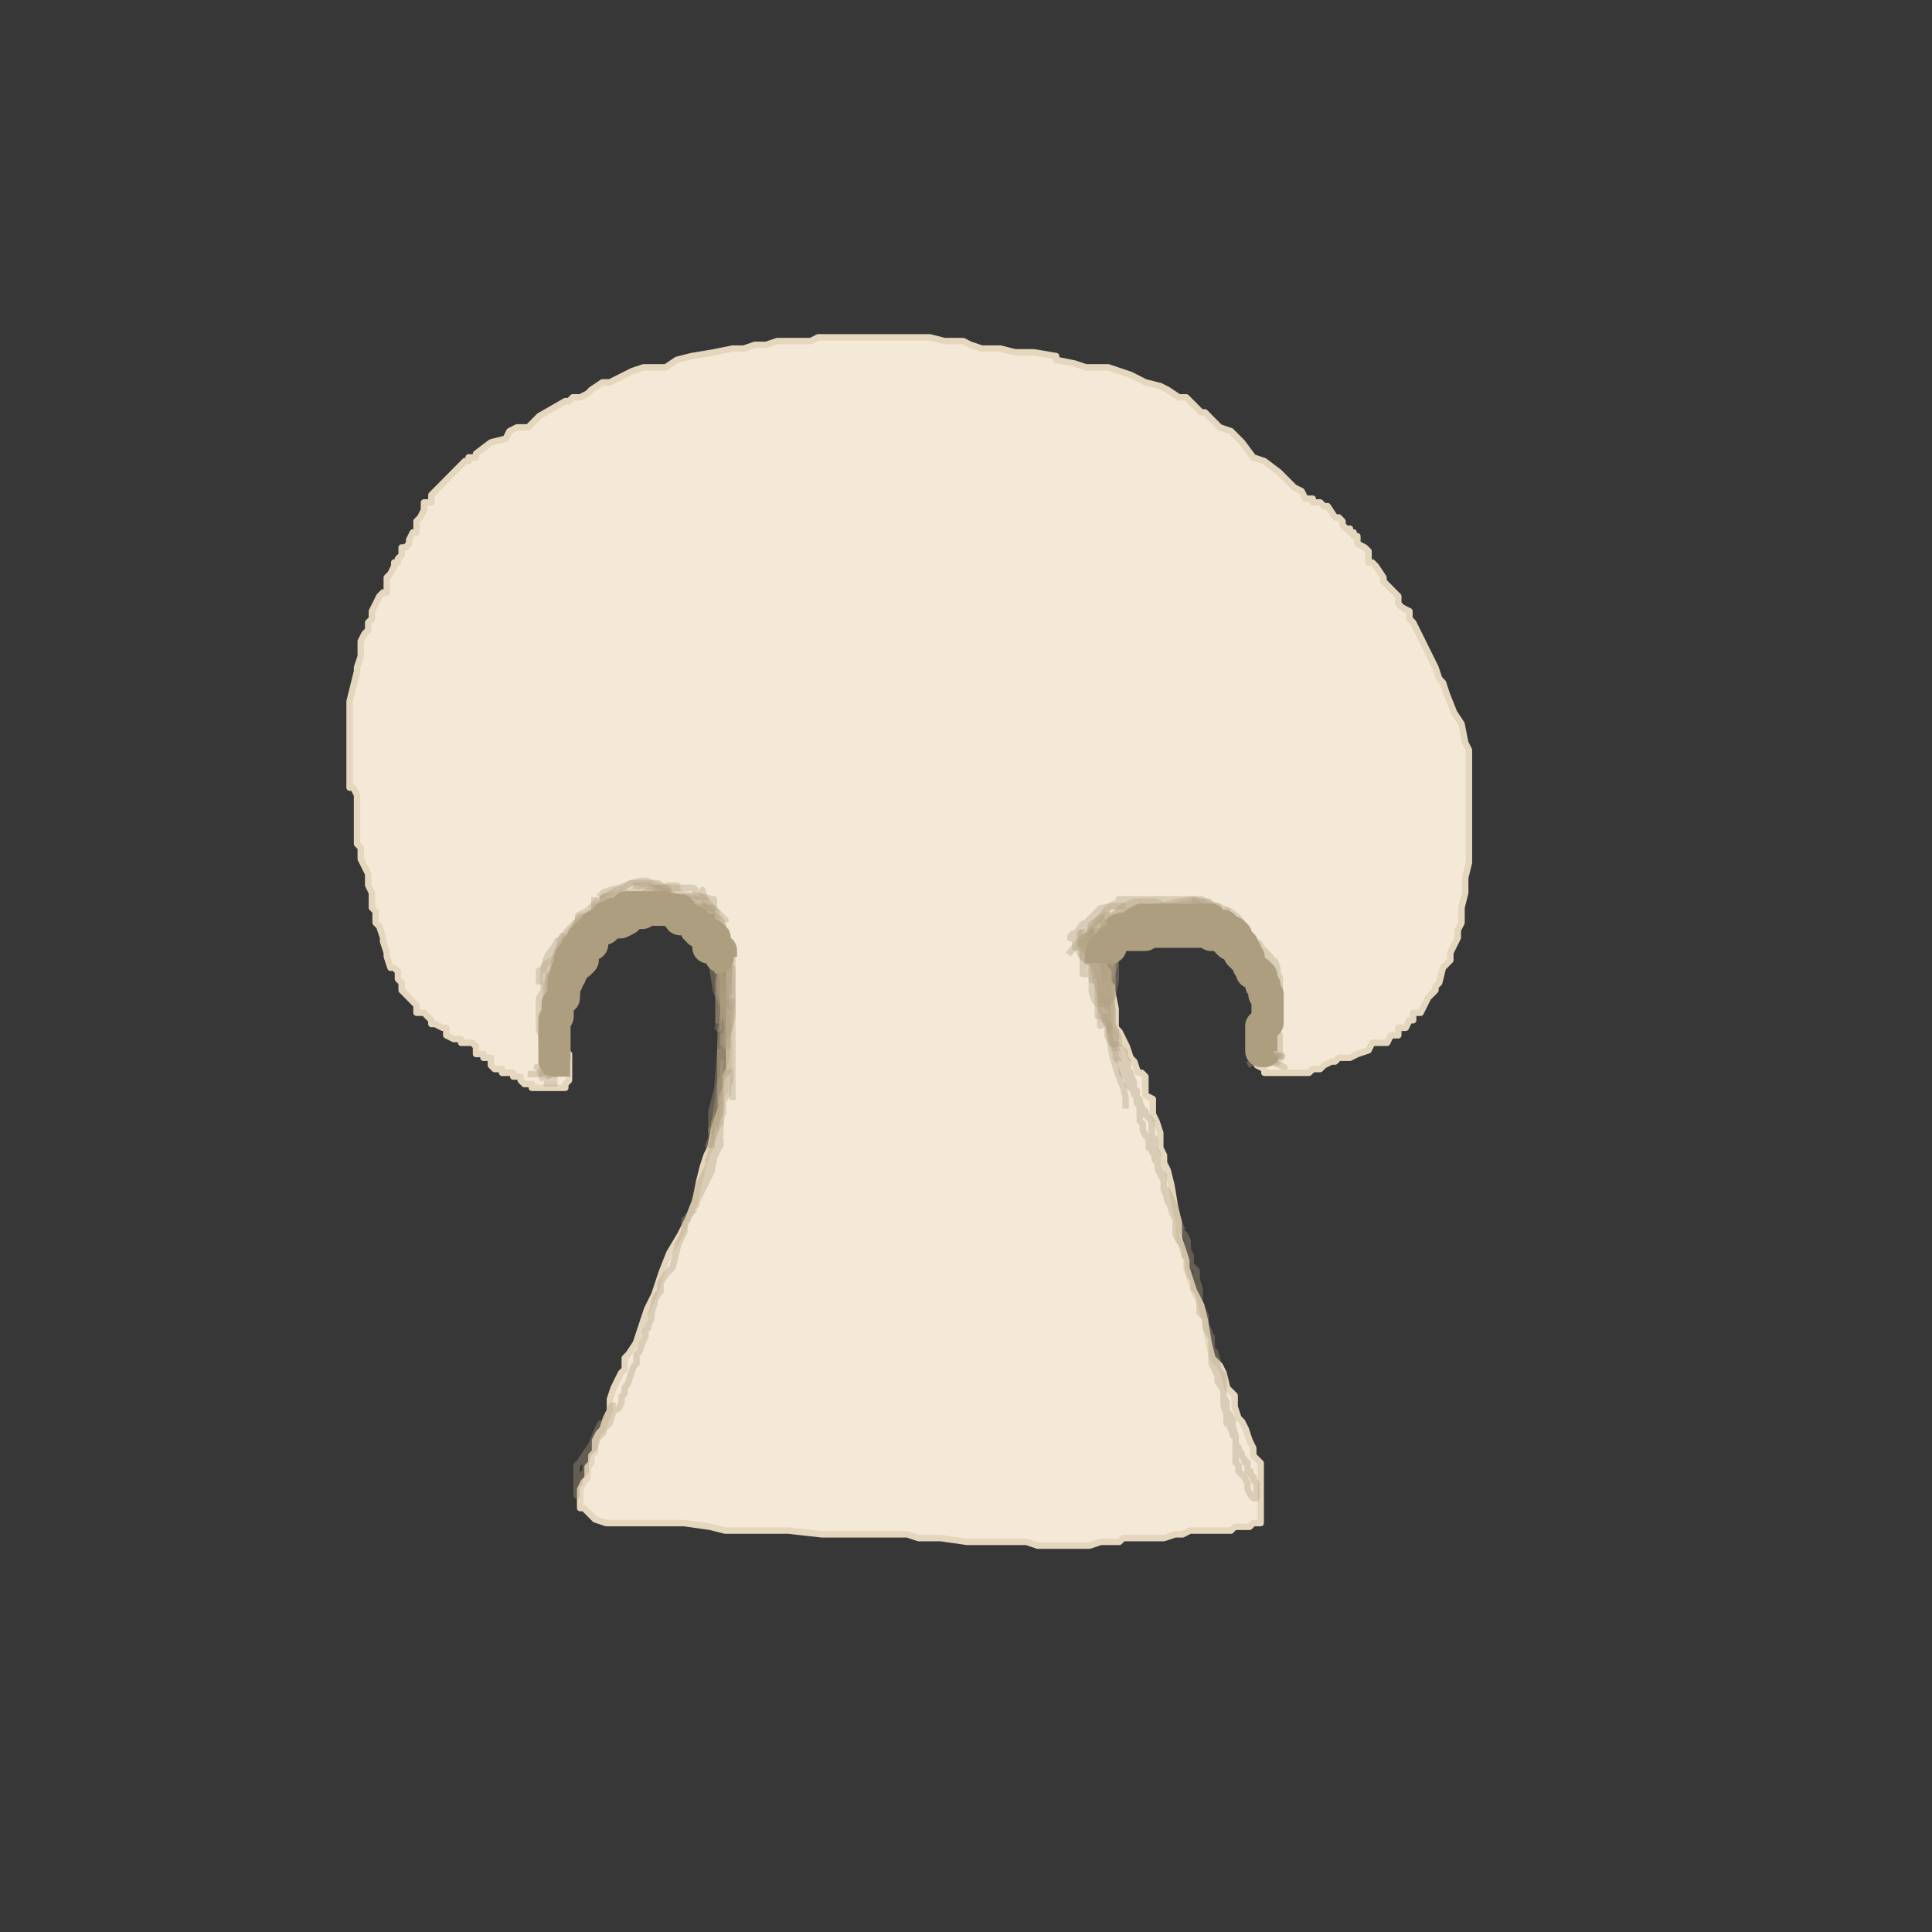 <svg xmlns="http://www.w3.org/2000/svg" xmlns:se="http://svg-edit.googlecode.com" xmlns:xlink="http://www.w3.org/1999/xlink" xmlns:dc="http://purl.org/dc/elements/1.1/" xmlns:cc="http://creativecommons.org/ns#" xmlns:rdf="http://www.w3.org/1999/02/22-rdf-syntax-ns#" xmlns:inkscape="http://www.inkscape.org/namespaces/inkscape" width="300" height="300" style=""><rect width="100%" height="100%" fill="#333333" stroke="none"/>                                    <title>my vector image</title>                                    <!-- Created with Vector Paint - http://www.vectorpaint.yaks.com/ https://chrome.google.com/webstore/detail/hnbpdiengicdefcjecjbnjnoifekhgdo -->                                    <rect id="backgroundrect" width="100%" height="100%" x="0" y="0" fill="#FFFFFF" stroke="none" class="" style="" opacity="0.02"/>                                <g class="currentLayer" style=""><title>Layer 1</title><polyline fill="none" stroke="#026d53" stroke-width="7" stroke-linejoin="round" stroke-dashoffset="" fill-rule="nonzero" marker-start="" marker-mid="" marker-end="" id="svg_36" points="1060,200 1053.333,206.667 " style="color: rgb(2, 109, 83);"/><path fill="#f4edd7" fill-opacity="1" stroke="#b5a075" stroke-opacity="1" stroke-width="3" stroke-dasharray="none" stroke-linejoin="round" stroke-linecap="butt" stroke-dashoffset="" fill-rule="nonzero" opacity="1" marker-start="" marker-mid="" marker-end="" id="svg_53" d="M80.909,131.03 " style="color: rgb(167, 209, 104);" class=""/><path fill="#f4edd7" fill-opacity="1" stroke="#b5a075" stroke-opacity="1" stroke-width="3" stroke-dasharray="none" stroke-linejoin="round" stroke-linecap="butt" stroke-dashoffset="" fill-rule="nonzero" opacity="1" marker-start="" marker-mid="" marker-end="" id="svg_1" d="M89.394,152.242 " style="color: rgb(167, 209, 104);" class=""/><path fill="#f4edd7" fill-opacity="1" stroke="#b5a075" stroke-opacity="1" stroke-width="3" stroke-dasharray="none" stroke-linejoin="round" stroke-linecap="butt" stroke-dashoffset="" fill-rule="nonzero" opacity="1" marker-start="" marker-mid="" marker-end="" id="svg_2" d="M100.833,113.167 " style="color: rgb(244, 237, 215);"/><polyline fill="#f4e9d7" stroke="#e5d7be" stroke-width="1" stroke-linejoin="round" stroke-dashoffset="" fill-rule="nonzero" marker-start="" marker-mid="" marker-end="" id="svg_3" points="113.185,147.938 113.185,147.938 113.185,149.686 113.185,150.852 113.185,152.6 113.185,156.096 113.185,157.844 113.185,159.592 113.185,161.923 113.185,164.253 113.185,166.001 112.607,167.167 112.607,168.915 112.03,170.663 112.03,171.828 111.452,173.576 110.875,175.324 110.297,178.237 109.72,179.403 109.143,181.151 108.565,183.481 107.988,186.395 106.833,189.308 105.678,191.639 103.946,194.552 102.791,197.465 101.636,200.961 100.481,203.292 99.903,205.04 98.749,208.536 97.594,210.284 97.016,210.867 97.016,212.615 96.439,213.197 95.861,214.363 95.284,215.528 94.707,217.276 94.707,217.859 94.707,219.024 94.129,220.189 93.552,221.937 92.974,222.52 92.397,223.685 92.397,224.851 92.397,225.433 91.819,226.016 91.819,226.599 91.819,227.181 91.242,227.764 91.242,228.929 91.242,229.512 90.664,230.095 90.087,231.26 90.087,231.843 90.087,232.425 90.087,233.008 90.087,233.591 90.087,234.173 90.664,234.173 91.242,234.756 91.819,235.339 92.397,235.921 94.129,236.504 94.707,236.504 96.439,236.504 97.016,236.504 98.749,236.504 101.636,236.504 103.946,236.504 106.255,236.504 110.297,237.087 112.607,237.669 115.494,237.669 118.382,237.669 122.424,237.669 127.621,238.252 132.24,238.252 135.127,238.252 137.437,238.252 140.902,238.252 142.634,238.835 146.099,238.835 150.141,239.417 153.028,239.417 157.07,239.417 159.38,239.417 161.112,240 162.267,240 163.999,240 165.154,240 166.309,240 166.887,240 168.041,240 168.619,240 169.196,240 170.929,239.417 172.661,239.417 173.816,239.417 174.393,238.835 176.126,238.835 177.28,238.835 177.858,238.835 179.59,238.835 180.745,238.835 182.477,238.252 183.632,238.252 184.787,237.669 184.787,237.669 185.365,237.669 185.942,237.669 186.52,237.669 187.097,237.669 187.674,237.669 188.829,237.669 189.407,237.669 191.139,237.669 191.717,237.087 191.717,237.087 192.294,237.087 192.871,237.087 193.449,237.087 194.026,237.087 194.026,237.087 194.604,236.504 195.181,236.504 195.181,236.504 195.759,236.504 195.759,235.339 195.759,234.173 195.759,233.591 195.759,232.425 195.759,231.843 195.759,231.26 195.759,230.677 195.759,230.095 195.759,229.512 195.759,228.929 195.759,228.347 195.759,227.181 195.181,226.599 194.604,226.016 194.604,224.851 194.026,223.685 193.449,221.937 192.871,220.772 192.294,220.189 191.717,218.441 191.717,217.859 191.717,216.693 190.562,215.528 189.984,213.197 189.407,212.032 188.252,210.867 187.674,208.536 187.097,205.04 186.52,202.709 185.365,200.379 184.787,198.631 184.21,196.883 184.21,195.717 183.632,193.969 183.055,192.221 183.055,189.891 182.477,187.56 181.9,184.064 181.323,181.733 180.745,180.568 180.745,179.403 180.168,178.237 180.168,177.072 180.168,175.907 179.59,174.159 179.013,172.993 179.013,171.828 179.013,170.663 177.858,170.08 177.858,168.915 177.858,167.167 177.28,166.584 176.703,166.584 176.126,164.836 175.548,164.253 174.971,162.505 174.393,161.34 173.816,160.175 173.238,159.592 173.238,159.592 173.238,159.009 173.238,157.844 173.238,156.679 172.661,153.765 172.661,153.183 172.084,152.6 172.084,152.017 172.084,151.435 172.084,150.852 171.506,150.269 171.506,149.686 172.084,148.521 172.661,147.938 173.238,147.938 173.238,147.356 173.238,146.773 173.816,146.19 174.393,145.608 174.971,145.608 175.548,145.608 175.548,145.608 175.548,145.025 176.126,145.025 176.703,145.025 177.28,145.025 177.858,144.442 177.858,144.442 178.435,144.442 179.013,144.442 179.59,144.442 180.168,144.442 180.168,144.442 180.745,144.442 181.9,144.442 182.477,144.442 183.632,144.442 184.787,144.442 185.365,144.442 185.365,145.025 186.52,145.025 187.097,145.025 187.674,145.025 188.252,145.608 188.829,145.608 189.407,145.608 189.984,145.608 191.139,146.19 191.717,146.19 191.717,146.773 192.294,146.773 192.294,147.356 192.871,147.356 193.449,147.356 194.026,147.938 194.026,147.938 194.026,148.521 194.604,148.521 195.181,149.104 195.759,149.686 196.336,149.686 196.336,150.269 196.336,150.852 196.913,150.852 196.913,151.435 196.913,152.017 197.491,152.017 197.491,152.6 197.491,152.6 198.068,153.183 198.068,154.348 198.068,154.931 198.068,155.513 198.068,156.096 198.068,156.679 198.068,157.261 198.068,157.261 198.068,157.844 198.068,158.427 198.068,159.009 198.068,159.592 197.491,159.592 197.491,160.175 197.491,160.757 197.491,161.34 196.913,161.34 196.336,161.923 196.336,162.505 196.336,163.088 196.336,163.671 195.759,163.671 195.759,164.253 195.181,164.253 195.181,164.836 195.181,165.419 196.336,166.001 196.336,166.584 196.336,166.584 196.913,166.584 198.068,166.584 198.646,166.584 198.646,166.584 199.223,166.584 199.801,166.584 200.378,166.584 200.956,166.584 200.956,166.584 201.533,166.584 202.11,166.584 203.265,166.584 203.843,166.001 204.998,166.001 205.575,165.419 206.73,164.836 207.307,164.836 207.885,164.253 209.617,164.253 210.772,163.671 212.504,163.088 213.082,161.923 214.814,161.923 214.814,161.923 215.392,161.923 215.969,160.757 217.124,160.757 217.124,159.592 218.279,159.592 218.856,158.427 219.434,158.427 219.434,157.261 220.589,157.261 221.166,156.096 221.743,154.931 222.898,153.765 222.898,153.183 223.476,152.6 224.053,150.269 225.208,149.104 225.208,147.938 226.363,145.608 226.363,144.442 226.94,143.277 226.94,140.946 227.518,138.616 227.518,136.285 228.095,133.954 228.095,129.876 228.095,128.128 228.095,124.632 228.095,122.884 228.095,121.136 228.095,119.388 228.095,116.474 227.518,115.309 226.94,112.396 225.785,110.648 224.631,107.734 224.053,105.986 223.476,105.404 222.898,103.656 221.743,101.325 221.166,100.16 220.589,98.994 219.434,96.664 218.856,96.081 218.856,94.916 217.701,94.333 217.124,93.75 217.124,92.585 215.969,91.42 214.814,90.254 214.814,89.672 213.659,87.924 213.082,87.341 212.504,87.341 212.504,86.176 212.504,85.593 211.927,85.01 210.772,84.428 210.772,83.262 210.195,83.262 210.195,82.68 210.195,82.68 209.617,82.68 209.617,82.097 209.04,82.097 208.462,81.514 208.462,80.932 207.885,80.349 207.885,80.349 207.307,80.349 206.153,78.601 205.575,78.601 204.998,78.018 203.843,78.018 203.843,77.436 202.688,77.436 202.11,76.27 200.956,75.688 199.801,74.522 198.646,73.357 196.336,71.609 194.604,71.026 192.871,68.696 191.139,66.948 189.407,66.365 187.097,64.034 186.52,64.034 184.787,62.286 184.21,61.704 183.055,61.704 181.323,60.538 180.168,59.956 177.858,59.373 175.548,58.208 173.816,57.625 172.084,57.042 170.351,57.042 168.619,57.042 166.887,56.46 163.999,55.877 163.999,55.294 160.535,54.712 157.648,54.712 155.338,54.129 152.451,54.129 150.718,53.546 149.563,52.964 146.676,52.964 144.366,52.381 143.212,52.381 142.057,52.381 140.902,52.381 138.592,52.381 136.282,52.381 132.24,52.381 129.93,52.381 127.043,52.381 125.888,52.964 123.579,52.964 120.691,52.964 118.959,53.546 117.227,53.546 115.494,54.129 113.762,54.129 110.875,54.712 107.41,55.294 105.1,55.877 103.368,57.042 101.636,57.042 99.903,57.042 98.171,57.625 95.861,58.79 94.707,59.373 93.552,59.373 91.819,60.538 91.242,61.121 90.087,61.704 88.932,61.704 88.355,62.286 87.777,62.286 83.735,64.617 82.003,66.365 80.271,66.365 79.116,66.948 78.538,68.113 76.228,68.696 73.919,70.444 73.919,71.026 72.764,71.026 72.764,71.609 72.186,71.609 71.609,72.192 71.031,72.774 70.454,73.357 69.299,74.522 68.144,75.688 66.989,76.853 66.989,77.436 66.989,78.018 66.412,78.018 65.835,78.018 65.835,79.184 65.257,80.349 64.68,80.932 64.68,82.68 64.102,82.68 63.525,83.845 63.525,84.428 62.947,85.01 62.37,85.01 62.37,86.176 61.792,86.758 61.792,87.341 61.215,87.341 61.215,87.924 60.638,89.089 60.06,89.672 60.06,90.254 60.06,90.837 60.06,92.002 59.483,92.002 58.905,92.585 58.328,93.75 57.75,94.916 57.75,96.081 57.173,96.664 57.173,97.829 56.595,98.412 56.018,99.577 56.018,100.742 56.018,101.908 55.441,103.656 55.441,104.238 54.863,106.569 54.286,108.9 54.286,110.065 54.286,111.23 54.286,112.396 54.286,113.561 54.286,115.309 54.286,115.892 54.286,116.474 54.286,117.64 54.286,117.64 54.286,119.97 54.286,122.301 54.863,122.301 55.441,123.466 55.441,124.632 55.441,124.632 55.441,125.797 55.441,126.962 55.441,129.293 55.441,131.041 56.018,131.624 56.018,133.372 56.595,134.537 57.173,135.702 57.173,136.285 57.173,136.285 57.173,137.45 57.75,138.616 57.75,138.616 57.75,139.781 57.75,140.946 58.328,141.529 58.328,143.277 58.905,143.86 59.483,145.608 59.483,145.608 59.483,146.19 60.06,147.938 60.06,148.521 60.638,150.269 61.215,150.269 61.792,150.852 61.792,152.017 62.37,152.6 62.37,153.183 62.37,153.765 62.947,154.348 64.102,155.513 64.68,156.096 64.68,156.679 64.68,157.261 65.257,157.261 65.835,157.261 66.412,157.844 66.989,158.427 66.989,159.009 67.567,159.009 68.722,159.592 69.299,159.592 69.299,160.175 69.299,160.175 69.299,160.757 70.454,161.34 71.031,161.34 71.609,161.34 71.609,161.923 71.609,161.923 71.609,161.923 72.186,161.923 72.764,161.923 73.341,161.923 73.919,162.505 73.919,163.088 73.919,163.671 74.496,163.671 75.074,163.671 75.074,164.253 75.651,164.253 75.651,164.253 76.228,164.253 76.228,164.836 76.228,164.836 76.228,165.419 76.806,166.001 77.383,166.001 77.961,166.001 77.961,166.584 78.538,166.584 78.538,166.584 79.116,166.584 79.693,166.584 79.693,167.167 80.271,167.167 80.848,167.167 80.848,167.749 81.425,168.332 82.003,168.332 82.58,168.332 82.58,168.915 83.158,168.915 83.158,168.915 83.158,168.915 83.735,168.915 84.313,168.915 84.89,168.915 85.467,168.915 85.467,168.915 86.045,168.915 86.622,168.915 87.2,168.915 87.777,168.915 87.777,168.915 87.777,168.915 87.777,168.332 88.355,167.749 88.355,167.167 88.355,166.584 88.355,166.584 88.355,166.001 88.355,165.419 88.355,164.836 88.355,164.253 88.355,164.253 88.355,163.671 87.777,163.088 87.777,162.505 87.777,161.923 87.2,161.923 87.2,161.34 86.622,160.757 86.045,160.175 86.045,159.592 86.045,159.592 85.467,159.009 85.467,158.427 85.467,157.844 85.467,157.261 85.467,157.261 85.467,156.679 85.467,156.096 85.467,155.513 85.467,154.931 85.467,154.931 85.467,154.348 85.467,153.765 85.467,153.765 85.467,153.183 85.467,152.6 86.045,152.017 86.622,151.435 86.622,150.269 86.622,150.269 87.2,150.269 87.777,149.104 88.355,148.521 88.932,147.938 89.51,147.938 90.087,146.773 90.664,146.773 91.242,146.773 91.242,146.19 91.819,146.19 92.397,145.608 92.397,145.608 92.974,145.608 93.552,145.025 94.707,144.442 94.707,144.442 95.284,143.86 95.861,143.86 96.439,143.277 97.016,143.277 97.016,143.277 97.594,143.277 98.171,143.277 98.171,142.694 98.749,142.694 99.326,142.694 99.903,142.694 101.058,142.112 101.636,142.112 101.636,142.112 102.213,142.112 102.791,142.112 103.368,142.112 103.946,142.112 103.946,142.112 104.523,142.112 105.1,142.112 106.255,142.694 106.255,142.694 106.833,143.277 107.41,143.277 107.41,143.277 107.988,143.277 108.565,143.86 108.565,143.86 109.143,143.86 109.143,144.442 109.72,145.025 110.297,145.025 110.875,145.608 110.875,145.608 110.875,146.19 111.452,146.19 112.03,146.773 112.03,147.356 112.607,147.356 112.607,147.938 113.185,147.938 113.185,148.521 113.185,148.521 113.185,149.104 113.185,149.686 113.185,150.269 " style="color: rgb(244, 237, 215);" class="selected" fill-opacity="1" opacity="1" stroke-opacity="1"/><polyline fill="none" stroke="#ad9e80" stroke-width="5" stroke-linejoin="round" stroke-dashoffset="" fill-rule="nonzero" marker-start="" marker-mid="" marker-end="" id="svg_4" points="88.537,164.683 87.073,164.683 86.585,164.683 86.585,164.683 86.098,164.683 86.098,164.195 86.098,163.22 86.098,162.732 86.098,162.732 86.098,162.244 86.098,161.756 86.098,161.268 86.098,160.78 86.098,159.805 86.098,159.317 86.098,158.829 86.098,158.829 86.098,158.341 86.585,157.854 86.585,156.878 86.585,156.878 86.585,156.39 86.585,155.902 87.073,155.415 87.561,154.927 87.561,154.439 87.561,153.951 87.561,153.463 87.561,152.976 87.561,152.976 87.561,152.488 88.049,152.488 88.049,152 88.537,151.512 88.537,151.024 89.024,150.537 89.512,149.561 90,149.561 90.488,149.073 90.488,149.073 90.488,148.585 90.976,147.122 91.951,146.634 91.951,145.659 92.439,145.171 92.439,145.171 92.927,144.683 93.415,144.195 93.902,144.195 94.39,143.707 94.39,143.707 95.366,143.22 95.854,143.22 96.341,143.22 97.317,142.732 98.293,141.756 98.293,141.756 98.78,141.756 99.268,141.756 99.756,141.756 99.756,141.268 100.244,141.268 100.244,141.268 100.732,141.268 101.22,141.268 101.707,141.268 102.195,141.268 102.683,141.268 103.659,141.268 104.146,141.268 104.146,141.268 104.634,141.268 104.634,141.756 105.122,141.756 105.61,142.244 105.61,142.732 106.098,142.732 106.098,142.732 106.585,142.732 107.073,142.732 107.561,143.22 108.049,143.22 108.049,143.22 108.049,143.22 108.049,143.707 108.049,144.195 108.537,144.195 108.537,144.683 109.024,144.683 109.512,145.171 110,145.171 110,145.171 110.488,145.171 110.488,145.659 110.976,145.659 110.488,145.659 110,145.659 109.024,145.659 " style="color: rgb(173, 158, 128);"/><polyline fill="none" stroke="#ad9e80" stroke-width="5" stroke-linejoin="round" stroke-dashoffset="" fill-rule="nonzero" marker-start="" marker-mid="" marker-end="" id="svg_5" points="170.976,149.561 170.976,149.073 170.976,149.073 170.976,148.585 170.976,148.098 171.463,147.61 171.463,147.122 172.439,147.122 172.439,146.634 172.439,146.146 172.927,146.146 173.415,145.659 173.902,145.171 174.39,145.171 174.39,145.171 174.878,145.171 175.366,145.171 175.854,145.171 176.341,145.171 176.341,145.171 176.829,145.171 177.805,145.171 178.293,144.683 179.756,144.683 180.244,144.683 180.732,144.683 181.707,144.683 182.195,144.683 182.683,144.683 183.171,144.683 183.659,144.683 184.146,144.683 184.146,144.683 184.634,144.683 185.122,144.683 185.61,144.683 186.098,144.683 186.585,144.683 187.073,144.683 187.561,144.683 188.049,145.171 188.537,145.171 189.024,145.171 189.512,145.171 190,145.171 190,145.171 190,145.171 190,145.659 190.488,145.659 190.488,146.146 190.976,146.634 191.463,146.634 191.951,146.634 191.951,147.122 191.951,147.122 191.951,147.122 192.439,147.61 192.439,148.098 193.415,149.073 193.902,149.073 193.902,149.561 193.902,149.561 193.902,150.049 194.39,150.537 194.39,151.024 194.878,151.024 195.366,151.024 195.366,151.512 195.854,151.512 195.854,152 195.854,152.488 195.854,152.976 196.341,152.976 196.341,153.463 196.341,153.951 196.341,154.439 196.829,154.439 196.829,154.927 196.829,154.927 196.829,155.415 196.829,155.902 196.829,156.39 196.829,156.878 196.829,156.878 196.829,157.366 196.829,157.854 196.829,158.341 196.829,158.829 196.341,158.829 196.341,158.829 195.854,159.317 195.854,159.805 195.854,160.293 195.854,160.78 195.854,160.78 195.854,161.268 195.854,161.756 195.854,162.244 195.854,162.732 195.854,162.732 195.854,163.22 196.341,163.22 196.829,162.732 197.317,162.732 197.805,162.732 " style="color: rgb(173, 158, 128);" class=""/><polyline fill="none" stroke="#ad9e80" stroke-width="5" stroke-linejoin="round" stroke-dashoffset="" fill-rule="nonzero" marker-start="" marker-mid="" marker-end="" id="svg_6" points="110.488,147.122 110.488,147.122 110.488,147.122 110.488,147.122 110,147.122 110.488,147.122 110.976,147.122 110.976,147.122 111.463,147.122 111.463,147.61 111.951,147.61 111.951,148.098 111.951,148.585 112.439,148.585 " style="color: rgb(173, 158, 128);"/><polyline fill="none" stroke="#ad9e80" stroke-width="5" stroke-linejoin="round" stroke-dashoffset="" fill-rule="nonzero" marker-start="" marker-mid="" marker-end="" id="svg_7" points="106.098,141.854 105.61,141.366 105.122,141.366 104.634,141.366 104.146,141.366 103.171,140.878 102.683,140.878 102.195,140.878 102.195,140.878 101.707,140.878 101.22,140.878 100.732,140.878 100.244,140.878 100.244,140.878 99.756,140.878 99.268,140.878 98.78,140.878 98.293,140.878 98.293,140.878 97.805,140.878 97.317,140.878 97.317,141.366 96.829,141.366 96.341,141.854 95.854,141.854 95.366,141.854 95.366,142.341 94.878,142.341 94.39,142.341 94.39,142.829 94.39,142.829 93.902,142.829 93.415,143.317 93.415,143.805 92.927,143.805 92.439,143.805 92.439,144.293 92.439,144.293 92.439,144.78 91.951,144.78 91.463,144.78 91.463,145.268 90.976,145.268 90.976,145.756 90.488,145.756 90.488,146.244 90.488,146.732 90,146.732 89.512,147.22 89.512,147.707 89.024,148.195 89.024,148.683 89.024,148.683 88.537,148.683 88.537,149.171 88.537,149.659 88.537,150.146 88.537,150.634 88.049,150.634 88.049,151.122 88.049,151.61 87.561,152.098 87.561,152.585 87.561,152.585 87.561,153.073 87.561,153.561 87.561,154.049 87.561,154.537 " style="color: rgb(173, 158, 128);"/><polyline fill="none" stroke="#ad9e80" stroke-width="5" stroke-linejoin="round" stroke-dashoffset="" fill-rule="nonzero" marker-start="" marker-mid="" marker-end="" id="svg_8" points="172.927,144.78 172.927,144.78 173.415,144.78 173.902,144.293 174.39,144.293 175.854,144.293 175.854,143.805 176.341,143.317 176.829,143.317 177.317,143.317 177.317,142.829 177.805,142.829 178.293,142.829 178.293,142.829 178.78,142.829 179.268,142.829 179.268,142.829 179.756,142.829 180.244,142.829 180.244,142.829 180.732,142.829 181.22,142.829 181.707,142.829 182.195,142.829 182.195,142.829 183.171,142.829 183.659,142.829 184.146,142.829 184.146,142.829 184.634,142.829 185.122,142.829 185.61,142.829 186.098,142.829 186.585,142.829 187.073,142.829 187.561,142.829 187.561,142.829 188.049,142.829 188.049,143.317 188.537,143.317 189.024,143.805 189.512,143.805 190,143.805 190,144.293 190.488,144.78 190.976,144.78 190.976,144.78 191.463,144.78 191.951,145.268 191.951,145.756 192.439,146.244 192.927,146.732 192.927,146.732 192.927,147.22 192.927,147.707 193.415,147.707 193.415,148.195 193.902,148.683 193.902,148.683 193.902,149.171 193.902,149.659 193.902,149.659 193.902,150.146 193.902,150.634 193.902,150.634 " style="color: rgb(173, 158, 128);"/><polyline fill="none" stroke="#ad9e80" stroke-width="5" stroke-linejoin="round" stroke-dashoffset="" fill-rule="nonzero" marker-start="" marker-mid="" marker-end="" id="svg_9" points="110.976,148.683 111.463,148.683 111.463,148.195 " style="color: rgb(173, 158, 128);"/><polyline fill="none" stroke="#ad9e80" stroke-width="2" stroke-linejoin="round" stroke-dashoffset="" fill-rule="nonzero" marker-start="" marker-mid="" marker-end="" id="svg_10" points="105.122,142.341 105.122,142.341 105.61,142.341 106.098,141.854 106.098,141.366 106.098,141.366 106.098,140.878 " style="color: rgb(173, 158, 128);"/><polyline fill="none" stroke="#ad9e80" stroke-width="2" stroke-linejoin="round" stroke-dashoffset="" fill-rule="nonzero" marker-start="" marker-mid="" marker-end="" id="svg_11" points="110.976,145.268 110.976,144.78 110.488,144.78 110.488,144.293 110.488,143.805 110.488,142.829 110.976,142.829 110.976,142.829 " style="color: rgb(173, 158, 128);"/><polyline fill="none" stroke="#ad9e80" stroke-linejoin="round" stroke-dashoffset="" fill-rule="nonzero" opacity="0.37" marker-start="" marker-mid="" marker-end="" id="svg_12" points="111.395,149.395 111.395,149.395 111.395,149.86 111.86,150.791 111.86,152.651 111.86,154.047 112.326,155.442 112.791,155.907 112.791,156.372 113.256,156.372 113.256,156.837 " style="color: rgb(173, 158, 128);"/><polyline fill="none" stroke="#ad9e80" stroke-linejoin="round" stroke-dashoffset="" fill-rule="nonzero" opacity="0.37" marker-start="" marker-mid="" marker-end="" id="svg_13" points="113.256,146.605 113.256,147.535 113.256,148.465 113.256,150.326 113.256,151.721 113.256,152.651 113.256,153.581 113.256,154.047 113.256,153.581 113.256,153.116 112.791,151.256 112.326,149.395 112.326,148.465 112.326,148.465 112.326,148.465 112.326,148.93 112.326,151.256 112.326,153.581 112.791,155.907 112.791,158.233 112.791,157.767 112.791,156.837 112.791,155.442 112.791,153.581 112.791,151.256 112.791,150.326 112.791,148.93 112.791,150.326 112.791,152.186 112.791,155.442 112.791,156.837 112.791,157.767 112.791,156.837 112.326,154.977 111.86,153.116 111.86,152.186 111.86,150.326 111.86,149.86 111.86,150.326 111.86,151.721 111.86,153.116 112.326,155.907 112.326,157.302 112.326,157.767 112.326,157.302 112.326,155.907 112.326,154.512 112.326,152.651 112.326,151.721 112.326,150.326 112.326,150.791 112.326,154.047 112.326,155.907 112.326,157.767 112.326,157.767 112.326,157.767 112.326,157.302 112.326,156.837 112.326,157.302 112.326,158.698 111.86,161.023 111.86,163.349 111.86,164.279 111.86,165.209 111.86,164.744 111.86,163.349 111.86,161.488 111.86,160.093 112.326,157.767 112.326,156.837 112.326,156.372 112.326,155.907 112.326,156.837 112.326,157.767 112.326,159.628 112.326,161.953 111.86,165.209 111.86,167.07 111.86,168.93 111.86,169.86 111.86,170.791 111.86,171.721 111.86,172.651 111.395,173.581 110.93,175.907 110.93,177.302 110.465,178.698 110,180.093 110,180.558 110,181.953 110,181.953 110,182.419 109.535,183.814 109.07,183.814 108.605,184.744 108.605,185.674 108.14,186.14 108.14,186.605 108.14,186.605 108.14,187.07 107.674,187.535 107.674,187.535 107.674,188 107.674,187.535 107.674,187.07 108.605,183.814 110.465,180.093 110.93,178.233 111.395,176.837 111.86,176.837 111.86,177.767 110.93,179.628 110.465,181.953 109.535,183.814 108.605,185.674 107.674,187.535 107.209,188.465 106.744,188.93 106.744,189.395 106.279,189.395 106.279,189.86 106.279,190.326 106.279,191.256 105.814,192.186 105.349,193.116 104.419,196.837 103.488,197.767 102.558,199.163 102.558,200.558 102.093,201.023 101.628,201.953 101.628,202.419 101.163,203.814 101.163,204.744 100.698,205.674 100.698,206.14 100.233,206.605 100.233,207.535 99.767,208.465 99.302,209.86 99.302,209.86 98.837,210.326 98.837,210.791 98.837,211.721 98.372,212.186 97.907,213.581 97.442,214.977 96.977,215.442 96.977,215.442 96.977,215.907 96.977,216.372 96.512,216.837 96.512,217.767 96.047,218.698 95.116,219.163 95.116,219.628 94.651,221.023 94.651,221.023 94.186,221.488 93.721,221.953 93.721,222.419 93.256,222.884 93.256,222.884 92.791,223.349 92.326,224.744 91.395,225.674 90.93,227.07 90.93,228.465 90.465,228.93 90,229.86 90,230.326 89.535,230.326 89.535,230.791 89.535,231.721 89.535,232.186 89.535,231.721 89.535,231.256 89.535,230.791 89.535,230.326 89.535,229.86 89.535,228.93 89.535,228.465 89.535,227.535 90,227.07 90.93,225.674 91.86,224.279 92.791,221.953 93.256,221.023 93.721,221.023 94.186,220.093 94.651,219.628 94.651,218.698 95.116,218.233 95.116,217.767 " style="color: rgb(173, 158, 128);"/><polyline fill="none" stroke="#ad9e80" stroke-linejoin="round" stroke-dashoffset="" fill-rule="nonzero" opacity="0.37" marker-start="" marker-mid="" marker-end="" id="svg_14" points="169.535,148.465 169.535,149.395 170,150.326 170.465,151.256 171.395,154.047 171.86,157.767 173.256,161.953 173.256,162.884 173.256,163.349 173.256,162.884 172.791,161.488 172.791,159.628 172.326,157.767 171.395,154.977 170.93,152.651 170,150.326 170,148.465 170,147.07 170.465,146.14 170.465,146.605 170.93,148 170.93,150.326 171.395,153.116 171.395,155.907 171.395,157.767 171.395,158.233 171.395,158.233 171.395,157.767 171.395,157.302 171.395,156.372 171.395,154.977 171.395,153.116 170.93,151.721 170.93,150.791 170.93,150.326 170.93,151.721 171.395,153.116 171.86,157.302 172.326,159.628 172.791,161.488 172.791,160.558 172.791,159.628 172.791,156.837 171.86,152.186 171.395,148.465 171.395,147.07 170.93,146.605 170.93,146.605 170.93,148.465 170.93,149.86 170.93,151.721 170.93,152.186 170.93,152.651 170.93,152.186 170.93,151.256 170.93,149.395 170.93,148 170.93,146.605 170.93,147.07 170.93,148.465 170.93,152.186 170.93,154.512 170.93,156.837 171.395,157.302 171.395,157.302 171.86,157.302 172.326,157.302 172.326,156.372 172.791,154.512 172.791,152.186 172.791,149.86 171.86,148 171.395,148 171.395,148.93 171.395,150.791 171.395,153.581 171.395,154.977 171.395,156.837 171.86,157.767 172.326,158.233 172.791,159.628 172.791,159.628 172.791,160.093 172.791,159.628 172.791,159.163 172.791,158.698 172.791,159.628 173.256,160.093 173.256,161.488 173.256,161.953 173.721,162.419 174.186,162.884 174.651,163.349 174.651,164.279 175.116,164.744 175.116,165.209 175.116,165.674 175.116,166.14 175.581,166.605 175.581,167.07 176.047,168 176.047,168.465 176.047,168.93 176.512,169.395 176.512,169.86 176.512,170.326 176.512,170.791 176.512,170.791 176.512,171.256 176.977,171.721 176.977,172.651 176.977,173.116 176.977,174.047 177.442,174.512 177.442,174.977 177.442,175.442 177.907,176.372 178.372,176.837 178.372,177.767 178.372,178.233 178.837,178.233 178.837,178.698 179.302,179.628 179.302,180.093 179.767,180.558 179.767,181.488 180.233,182.419 180.698,183.349 180.698,183.814 180.698,184.744 181.163,185.674 181.163,186.14 181.628,187.07 182.093,188.465 182.558,189.395 182.558,189.86 182.558,190.791 182.558,191.256 182.558,191.721 183.023,192.651 183.488,193.116 183.953,194.047 183.953,194.977 184.419,194.977 184.419,196.372 184.419,196.837 184.884,198.233 185.349,198.698 185.349,200.093 185.814,200.558 186.279,201.488 186.279,202.419 186.279,202.419 186.279,202.884 186.279,203.814 186.744,204.279 187.209,204.279 187.209,204.744 187.209,205.209 187.209,205.674 187.674,206.605 188.14,208 188.14,208.465 188.14,209.86 188.14,210.326 188.14,211.721 188.605,212.651 189.07,213.581 189.07,214.512 190,215.907 190,217.767 190,218.233 190.465,219.628 190.465,220.558 190.465,221.023 190.93,221.023 190.93,221.488 191.395,222.419 191.395,222.884 191.86,222.884 191.86,222.884 191.86,223.349 191.86,223.814 191.86,224.279 192.326,224.744 192.326,224.744 192.326,225.209 192.791,225.674 192.791,226.14 193.256,226.605 193.256,227.07 193.721,227.07 193.721,227.535 193.721,228.465 194.186,228.465 194.186,228.465 194.186,228.93 194.651,229.395 194.651,229.86 195.116,230.326 195.116,231.256 195.116,231.721 195.116,232.186 195.116,232.186 195.116,232.651 194.651,232.651 194.186,232.186 193.721,231.256 193.721,230.791 193.721,230.326 193.721,230.326 193.256,229.395 192.791,228.93 192.326,228.465 192.326,227.535 191.86,227.07 191.86,226.605 191.86,225.674 191.86,225.209 191.86,224.744 191.86,222.884 191.395,221.488 191.395,220.558 190.93,219.628 190.465,219.163 190.465,217.767 190,216.837 190,215.907 190,214.977 190,214.047 190,213.581 190,213.581 189.07,212.651 189.07,211.256 188.605,209.86 188.14,209.395 188.14,208.93 188.14,208 188.14,207.535 187.674,207.07 187.209,206.14 187.209,204.744 187.209,204.279 186.744,203.349 186.279,202.419 186.279,200.093 185.814,198.698 185.814,198.698 185.814,198.233 185.814,197.302 185.349,196.837 184.884,196.372 184.884,195.907 184.884,195.442 184.884,194.977 184.419,194.047 184.419,193.581 184.419,193.116 184.419,192.651 183.953,191.721 183.488,191.256 183.488,190.791 183.023,189.86 183.023,189.395 182.558,188.465 182.558,187.535 182.093,186.605 181.628,185.674 181.163,184.744 180.698,184.744 180.698,184.279 180.698,183.814 180.698,183.349 180.698,182.884 180.698,182.419 180.233,181.953 180.233,181.953 179.767,181.023 179.767,180.558 179.767,180.093 179.767,179.163 179.302,178.233 179.302,176.837 178.837,176.372 178.837,175.907 178.837,175.442 178.837,174.977 178.837,174.512 178.837,174.047 178.372,173.581 177.907,173.116 177.907,172.651 177.442,172.186 176.977,171.256 176.977,170.791 176.512,170.326 176.047,169.86 176.047,169.395 175.581,168.93 175.116,168.465 175.116,167.07 174.651,167.07 174.186,166.605 174.186,165.209 173.721,164.744 173.256,164.279 173.256,163.349 173.256,162.419 173.256,161.953 172.791,161.488 172.791,161.023 172.326,160.093 172.326,159.628 172.326,158.233 172.326,157.302 171.86,156.372 171.395,154.512 171.395,154.047 171.395,153.116 171.395,152.186 171.395,151.721 170.93,150.791 170.93,149.86 170.465,148.465 170.465,148 170.465,147.535 170,147.07 170,146.605 170,146.14 169.535,145.209 169.535,144.744 169.535,145.209 169.535,146.605 169.535,147.535 170,148.465 170.465,148.93 170.465,149.395 170.465,150.326 170.465,150.326 170.465,150.791 170.465,151.256 170.465,151.721 170.465,150.791 170.465,150.326 170.465,148.465 170,147.535 169.535,146.605 169.535,147.07 170,148.465 170.465,149.86 170.465,150.326 " style="color: rgb(173, 158, 128);"/><polyline fill="none" stroke="#ad9e80" stroke-linejoin="round" stroke-dashoffset="" fill-rule="nonzero" opacity="0.37" marker-start="" marker-mid="" marker-end="" id="svg_15" points="170.465,150.326 170.465,150.791 170.465,151.256 170.465,152.186 170.465,154.047 170.465,154.977 170.465,155.442 170.465,155.907 170.465,155.907 170.465,155.442 170.465,154.512 170.465,152.651 170.465,150.791 170.465,149.395 170.465,148.465 170.465,148.93 170.465,149.86 171.395,152.186 171.395,154.047 171.395,155.442 171.395,155.907 171.395,154.977 171.395,154.047 171.395,153.116 171.395,152.186 171.395,150.326 171.395,149.86 171.395,149.395 171.395,150.326 171.395,151.721 170.93,153.581 170.465,154.977 170.465,155.442 170,155.442 169.535,154.047 169.535,152.186 169.535,151.256 169.535,149.86 169.535,148.93 170,148.465 170,148.465 170,148.93 170,149.86 170,150.326 170,150.791 170,151.256 170.465,150.326 171.395,149.86 171.395,149.395 171.395,150.326 171.395,150.791 171.395,151.256 171.395,152.186 171.395,151.721 172.326,150.326 172.791,148.465 173.256,147.535 173.256,148 173.256,148.93 172.791,150.791 171.86,153.116 171.86,153.581 171.395,153.581 171.395,153.116 171.395,152.651 170.93,151.721 170.93,151.256 170.93,150.791 " style="color: rgb(173, 158, 128);"/><polyline fill="none" stroke="#ad9e80" stroke-linejoin="round" stroke-dashoffset="" fill-rule="nonzero" opacity="0.37" marker-start="" marker-mid="" marker-end="" id="svg_16" points="170.465,148.93 170.465,151.256 170.465,152.186 170.465,153.581 170.465,152.651 170.93,151.256 171.395,150.326 171.395,149.395 171.395,148.465 171.395,148.465 171.395,148.93 171.395,150.326 171.395,151.721 171.395,152.186 171.395,151.721 171.395,150.326 171.395,148.465 171.395,147.535 171.395,148 171.395,148.465 170.93,149.86 169.535,150.326 169.07,151.256 168.605,151.256 168.14,151.256 168.14,150.326 168.14,150.326 168.14,148.465 168.14,148.465 168.14,147.535 168.14,147.07 168.605,147.07 169.07,149.86 169.535,151.256 169.535,152.186 170,152.186 170.465,152.186 170.93,152.186 171.395,151.256 172.326,149.86 173.256,148.93 173.256,148.465 173.256,150.326 173.256,152.186 172.791,154.512 172.326,155.442 171.86,155.907 171.395,155.442 171.395,154.977 171.395,154.047 170.93,152.186 170.93,152.186 170.93,152.186 170.465,154.047 170.465,155.907 170.465,157.767 170.465,157.767 170.93,157.767 171.395,157.767 171.395,158.233 172.326,159.628 173.256,161.023 173.256,162.419 173.721,163.814 173.721,164.279 173.721,164.744 " style="color: rgb(173, 158, 128);"/><polyline fill="none" stroke="#ad9e80" stroke-linejoin="round" stroke-dashoffset="" fill-rule="nonzero" opacity="0.37" marker-start="" marker-mid="" marker-end="" id="svg_17" points="112.326,148.465 112.326,149.395 112.326,151.721 112.326,154.047 112.326,157.302 112.326,157.767 112.326,157.767 112.326,156.837 112.791,155.442 112.791,152.651 112.791,150.326 112.791,148 112.791,147.07 112.791,146.605 112.791,146.605 112.791,148.465 112.791,151.721 113.256,153.581 113.256,154.047 113.721,154.977 113.721,155.442 113.721,154.047 113.721,153.116 113.721,152.186 113.721,150.791 113.721,150.326 113.721,151.256 113.721,154.047 113.721,157.767 113.256,159.628 112.326,161.488 112.326,161.953 112.326,161.488 112.326,160.558 " style="color: rgb(173, 158, 128);"/><polyline fill="none" stroke="#ad9e80" stroke-linejoin="round" stroke-dashoffset="" fill-rule="nonzero" opacity="0.37" marker-start="" marker-mid="" marker-end="" id="svg_18" points="112.791,144.279 112.791,144.744 112.791,146.14 112.791,148 112.791,152.186 112.791,155.907 112.791,159.628 112.791,161.488 112.791,163.349 112.791,165.209 112.791,165.209 112.791,166.14 112.791,166.605 112.791,166.14 " style="color: rgb(173, 158, 128);"/><polyline fill="none" stroke="#ad9e80" stroke-linejoin="round" stroke-dashoffset="" fill-rule="nonzero" opacity="0.37" marker-start="" marker-mid="" marker-end="" id="svg_19" points="113.256,148 113.256,148.465 113.256,150.326 111.86,162.419 111.86,167.535 111.395,171.256 110.93,174.512 110.465,175.442 110.465,175.907 " style="color: rgb(173, 158, 128);"/><polyline fill="none" stroke="#ad9e80" stroke-linejoin="round" stroke-dashoffset="" fill-rule="nonzero" opacity="0.37" marker-start="" marker-mid="" marker-end="" id="svg_20" points="113.721,148.465 113.721,148 113.721,148.465 113.721,150.791 113.721,153.581 113.721,156.372 113.721,159.628 113.721,161.488 113.721,163.814 113.721,165.209 113.721,167.07 113.721,168.93 113.721,169.86 113.721,170.326 113.721,170.791 " style="color: rgb(173, 158, 128);"/><polyline fill="none" stroke="#ad9e80" stroke-linejoin="round" stroke-dashoffset="" fill-rule="nonzero" opacity="0.37" marker-start="" marker-mid="" marker-end="" id="svg_21" points="113.721,154.977 113.256,159.628 112.791,161.488 112.791,163.814 111.86,168.93 111.86,171.721 111.86,174.047 111.86,175.442 111.86,175.907 111.86,176.372 " style="color: rgb(173, 158, 128);"/><polyline fill="none" stroke="#ad9e80" stroke-linejoin="round" stroke-dashoffset="" fill-rule="nonzero" opacity="0.37" marker-start="" marker-mid="" marker-end="" id="svg_22" points="111.86,162.884 111.395,168.93 110.465,172.651 110.465,174.047 110.465,176.837 110,177.767 110,178.233 " style="color: rgb(173, 158, 128);"/><polyline fill="none" stroke="#ad9e80" stroke-linejoin="round" stroke-dashoffset="" fill-rule="nonzero" opacity="0.37" marker-start="" marker-mid="" marker-end="" id="svg_23" points="170.857,147.5 170.857,148.214 170.857,151.429 170.857,155 170.857,157.5 170.857,158.571 170.857,159.286 171.214,158.929 171.214,157.857 171.214,157.857 171.214,157.5 " style="color: rgb(173, 158, 128);"/><polyline fill="none" stroke="#ad9e80" stroke-linejoin="round" stroke-dashoffset="" fill-rule="nonzero" opacity="0.37" marker-start="" marker-mid="" marker-end="" id="svg_24" points="169.786,148.929 169.786,150 170.143,152.143 170.857,154.643 171.214,156.071 171.571,157.857 171.929,159.643 171.929,160.714 172.286,161.429 172.643,162.143 173,162.143 173,162.5 " style="color: rgb(173, 158, 128);"/><polyline fill="none" stroke="#ad9e80" stroke-linejoin="round" stroke-dashoffset="" fill-rule="nonzero" opacity="0.37" marker-start="" marker-mid="" marker-end="" id="svg_25" points="171.571,147.5 171.571,147.857 171.571,149.643 171.929,153.571 171.929,155.714 171.929,156.786 " style="color: rgb(173, 158, 128);"/><polyline fill="none" stroke="#ad9e80" stroke-linejoin="round" stroke-dashoffset="" fill-rule="nonzero" opacity="0.37" marker-start="" marker-mid="" marker-end="" id="svg_26" points="172.286,148.571 172.286,149.286 172.286,150.714 172.286,152.5 172.286,156.429 172.286,158.571 172.286,160 172.643,161.786 173,162.5 173,163.214 " style="color: rgb(173, 158, 128);"/><polyline fill="none" stroke="#ad9e80" stroke-linejoin="round" stroke-dashoffset="" fill-rule="nonzero" opacity="0.37" marker-start="" marker-mid="" marker-end="" id="svg_27" points="172.643,146.786 172.643,147.5 172.643,148.214 172.643,148.929 172.643,152.143 172.643,153.571 172.643,156.786 172.643,158.929 173.357,160.357 173.714,161.071 173.714,162.143 173.714,162.5 " style="color: rgb(173, 158, 128);"/><polyline fill="none" stroke="#ad9e80" stroke-linejoin="round" stroke-dashoffset="" fill-rule="nonzero" opacity="0.37" marker-start="" marker-mid="" marker-end="" id="svg_28" points="171.214,148.214 171.214,148.929 171.214,150.714 171.571,152.857 171.929,156.429 172.286,161.071 172.643,163.571 173.357,166.071 173.714,167.143 174.429,168.929 174.786,170.357 174.786,171.071 174.786,171.429 174.786,171.786 174.786,172.143 " style="color: rgb(173, 158, 128);"/><polyline fill="none" stroke="#ad9e80" stroke-linejoin="round" stroke-dashoffset="" fill-rule="nonzero" opacity="0.37" marker-start="" marker-mid="" marker-end="" id="svg_29" points="109.429,145 109.786,145 109.786,145.714 110.5,147.5 110.5,149.286 110.857,151.786 111.214,153.929 112.286,156.071 112.286,157.857 112.643,157.857 " style="color: rgb(173, 158, 128);"/><polyline fill="none" stroke="#ad9e80" stroke-linejoin="round" stroke-dashoffset="" fill-rule="nonzero" opacity="0.37" marker-start="" marker-mid="" marker-end="" id="svg_30" points="111.214,145 111.214,146.429 111.214,146.786 111.214,147.857 111.571,149.643 111.929,151.071 112.286,152.857 112.643,154.643 112.643,156.071 112.643,156.429 " style="color: rgb(173, 158, 128);"/><polyline fill="none" stroke="#ad9e80" stroke-linejoin="round" stroke-dashoffset="" fill-rule="nonzero" opacity="0.37" marker-start="" marker-mid="" marker-end="" id="svg_31" points="111.571,145.714 111.571,146.429 111.571,150 111.571,152.5 111.571,156.786 111.571,158.929 111.571,159.643 111.214,160 " style="color: rgb(173, 158, 128);"/><polyline fill="none" stroke="#ad9e80" stroke-linejoin="round" stroke-dashoffset="" fill-rule="nonzero" opacity="0.37" marker-start="" marker-mid="" marker-end="" id="svg_32" points="112.286,149.643 112.286,150.714 112.286,153.571 112.286,155.714 112.286,157.857 112.286,160.714 112.286,162.143 112.286,162.5 112.286,162.857 " style="color: rgb(173, 158, 128);"/><polyline fill="none" stroke="#ad9e80" stroke-linejoin="round" stroke-dashoffset="" fill-rule="nonzero" opacity="0.37" marker-start="" marker-mid="" marker-end="" id="svg_33" points="111.929,152.143 112.286,152.143 112.286,153.571 112.286,156.071 113,159.286 113,161.786 113,162.143 113,162.857 " style="color: rgb(173, 158, 128);"/><polyline fill="none" stroke="#ad9e80" stroke-linejoin="round" stroke-dashoffset="" fill-rule="nonzero" opacity="0.37" marker-start="" marker-mid="" marker-end="" id="svg_34" points="86.571,168.214 86.214,168.214 85.857,168.214 85.5,168.214 85.143,168.214 84.786,168.214 84.429,168.214 " style="color: rgb(173, 158, 128);"/><polyline fill="none" stroke="#ad9e80" stroke-linejoin="round" stroke-dashoffset="" fill-rule="nonzero" opacity="0.37" marker-start="" marker-mid="" marker-end="" id="svg_35" points="85.5,166.429 85.143,166.429 84.429,166.429 83.357,166.786 82.286,166.786 81.929,166.786 " style="color: rgb(173, 158, 128);"/><polyline fill="none" stroke="#ad9e80" stroke-linejoin="round" stroke-dashoffset="" fill-rule="nonzero" opacity="0.37" marker-start="" marker-mid="" marker-end="" id="svg_37" points="85.143,165.357 84.786,165.357 84.071,165.357 83.714,165.714 83.357,165.714 83.357,166.071 " style="color: rgb(173, 158, 128);"/><polyline fill="none" stroke="#ad9e80" stroke-linejoin="round" stroke-dashoffset="" fill-rule="nonzero" opacity="0.37" marker-start="" marker-mid="" marker-end="" id="svg_38" points="86.571,165.714 86.214,165.714 85.5,166.429 85.143,166.429 85.143,166.786 85.143,167.143 84.786,167.143 " style="color: rgb(173, 158, 128);"/><polyline fill="none" stroke="#ad9e80" stroke-linejoin="round" stroke-dashoffset="" fill-rule="nonzero" opacity="0.37" marker-start="" marker-mid="" marker-end="" id="svg_39" points="86.571,167.143 85.143,167.143 84.429,167.143 83.714,167.5 83.714,167.5 " style="color: rgb(173, 158, 128);"/><polyline fill="none" stroke="#ad9e80" stroke-linejoin="round" stroke-dashoffset="" fill-rule="nonzero" opacity="0.37" marker-start="" marker-mid="" marker-end="" id="svg_40" points="86.571,166.071 86.571,166.071 85.5,166.071 84.071,166.429 83.714,166.429 83.357,166.429 " style="color: rgb(173, 158, 128);"/><polyline fill="none" stroke="#ad9e80" stroke-linejoin="round" stroke-dashoffset="" fill-rule="nonzero" opacity="0.37" marker-start="" marker-mid="" marker-end="" id="svg_41" points="86.214,166.429 85.857,166.429 85.143,166.429 84.786,166.429 84.429,166.429 " style="color: rgb(173, 158, 128);"/><polyline fill="none" stroke="#ad9e80" stroke-linejoin="round" stroke-dashoffset="" fill-rule="nonzero" opacity="0.37" marker-start="" marker-mid="" marker-end="" id="svg_42" points="86.571,166.429 86.571,166.429 86.214,166.786 85.857,166.786 84.429,166.786 83.714,166.786 " style="color: rgb(173, 158, 128);"/><polyline fill="none" stroke="#ad9e80" stroke-linejoin="round" stroke-dashoffset="" fill-rule="nonzero" opacity="0.37" marker-start="" marker-mid="" marker-end="" id="svg_43" points="195.5,164.286 195.857,164.643 196.571,165 197.643,165 198.714,165.357 199.429,165.714 199.429,165.714 199.429,166.071 " style="color: rgb(173, 158, 128);"/><polyline fill="none" stroke="#ad9e80" stroke-linejoin="round" stroke-dashoffset="" fill-rule="nonzero" opacity="0.37" marker-start="" marker-mid="" marker-end="" id="svg_44" points="193.714,165.357 195.143,164.643 195.5,164.643 196.571,164.643 197.286,164.643 198,164.643 198,164.643 " style="color: rgb(173, 158, 128);"/><polyline fill="none" stroke="#ad9e80" stroke-linejoin="round" stroke-dashoffset="" fill-rule="nonzero" opacity="0.37" marker-start="" marker-mid="" marker-end="" id="svg_45" points="195.143,164.286 195.5,163.929 196.571,163.929 198,163.929 199.429,163.929 199.429,163.929 " style="color: rgb(173, 158, 128);"/><polyline fill="none" stroke="#ad9e80" stroke-linejoin="round" stroke-dashoffset="" fill-rule="nonzero" opacity="0.37" marker-start="" marker-mid="" marker-end="" id="svg_46" points="197.286,163.214 197.643,163.214 198,163.571 198,163.571 198.714,164.286 " style="color: rgb(173, 158, 128);"/><polyline fill="none" stroke="#ad9e80" stroke-linejoin="round" stroke-dashoffset="" fill-rule="nonzero" opacity="0.37" marker-start="" marker-mid="" marker-end="" id="svg_47" points="195.5,163.571 195.857,163.571 196.571,163.571 198,164.286 198,164.643 198.357,164.643 " style="color: rgb(173, 158, 128);"/><polyline fill="none" stroke="#ad9e80" stroke-linejoin="round" stroke-dashoffset="" fill-rule="nonzero" opacity="0.37" marker-start="" marker-mid="" marker-end="" id="svg_48" points="195.5,163.929 196.571,163.929 197.643,163.929 198.714,163.929 199.429,164.286 " style="color: rgb(173, 158, 128);"/><polyline fill="none" stroke="#ad9e80" stroke-linejoin="round" stroke-dashoffset="" fill-rule="nonzero" opacity="0.37" marker-start="" marker-mid="" marker-end="" id="svg_49" points="196.571,164.286 196.571,164.286 197.643,164.286 198,164.286 198.357,164.286 " style="color: rgb(173, 158, 128);"/><polyline fill="none" stroke="#ad9e80" stroke-linejoin="round" stroke-dashoffset="" fill-rule="nonzero" opacity="0.37" marker-start="" marker-mid="" marker-end="" id="svg_50" points="168.714,147.857 168.714,147.857 168.357,147.5 168.357,146.786 168.714,145.357 169.429,144.643 170.143,143.214 170.857,142.5 171.571,142.143 172.286,142.143 " style="color: rgb(173, 158, 128);"/><polyline fill="none" stroke="#ad9e80" stroke-linejoin="round" stroke-dashoffset="" fill-rule="nonzero" opacity="0.37" marker-start="" marker-mid="" marker-end="" id="svg_51" points="167.286,146.429 168,146.429 169.429,146.071 170.5,145 171.929,144.286 172.286,143.571 173.357,143.571 173.357,143.214 173.714,143.214 " style="color: rgb(173, 158, 128);"/><polyline fill="none" stroke="#ad9e80" stroke-linejoin="round" stroke-dashoffset="" fill-rule="nonzero" opacity="0.37" marker-start="" marker-mid="" marker-end="" id="svg_52" points="170.5,147.143 170.5,146.786 170.5,146.429 170.5,145.714 170.857,145 171.929,143.571 173.357,142.5 175.857,141.071 177.286,140.714 178,140.714 " style="color: rgb(173, 158, 128);"/><polyline fill="none" stroke="#ad9e80" stroke-linejoin="round" stroke-dashoffset="" fill-rule="nonzero" opacity="0.37" marker-start="" marker-mid="" marker-end="" id="svg_54" points="168.357,147.857 168.714,147.5 169.071,147.143 169.429,146.429 170.5,145.357 171.571,144.643 172.643,143.571 173.714,143.214 174.071,142.857 174.429,142.857 175.143,142.857 " style="color: rgb(173, 158, 128);"/><polyline fill="none" stroke="#ad9e80" stroke-linejoin="round" stroke-dashoffset="" fill-rule="nonzero" opacity="0.37" marker-start="" marker-mid="" marker-end="" id="svg_55" points="171.571,145.714 171.214,145.357 170.857,145 170.857,144.643 172.286,142.857 172.643,142.143 174.429,140.714 176.214,140 178,140 179.429,140 180.143,140.357 180.5,140.714 " style="color: rgb(173, 158, 128);"/><polyline fill="none" stroke="#ad9e80" stroke-linejoin="round" stroke-dashoffset="" fill-rule="nonzero" opacity="0.37" marker-start="" marker-mid="" marker-end="" id="svg_56" points="165.857,148.214 168,145.714 169.429,145 171.214,144.286 173.714,143.571 175.857,143.214 179.786,142.857 185.5,142.857 188,142.857 189.429,142.857 189.786,142.857 " style="color: rgb(173, 158, 128);"/><polyline fill="none" stroke="#ad9e80" stroke-linejoin="round" stroke-dashoffset="" fill-rule="nonzero" opacity="0.37" marker-start="" marker-mid="" marker-end="" id="svg_57" points="177.286,143.214 178.714,141.071 181.571,140.357 183,140 185.143,139.643 186.571,140 188.357,141.071 189.429,142.143 189.429,142.5 189.429,142.857 " style="color: rgb(173, 158, 128);"/><polyline fill="none" stroke="#ad9e80" stroke-linejoin="round" stroke-dashoffset="" fill-rule="nonzero" opacity="0.37" marker-start="" marker-mid="" marker-end="" id="svg_58" points="182.286,142.5 185.857,140.714 186.929,140.714 188.357,140.714 189.071,140.714 190.857,141.429 192.286,142.5 193,143.571 193.357,145 193.357,146.071 193.357,146.429 193.357,146.786 " style="color: rgb(173, 158, 128);"/><polyline fill="none" stroke="#ad9e80" stroke-linejoin="round" stroke-dashoffset="" fill-rule="nonzero" opacity="0.37" marker-start="" marker-mid="" marker-end="" id="svg_59" points="185.143,139.643 187.643,141.429 191.929,145.357 193.714,147.857 193.714,148.571 193.714,149.286 193,150 " style="color: rgb(173, 158, 128);"/><polyline fill="none" stroke="#ad9e80" stroke-linejoin="round" stroke-dashoffset="" fill-rule="nonzero" opacity="0.37" marker-start="" marker-mid="" marker-end="" id="svg_60" points="112.643,143.214 112.643,142.857 111.571,141.786 110.143,140.714 109.071,140.714 107.643,139.643 106.214,139.286 105.5,139.286 105.143,139.286 " style="color: rgb(173, 158, 128);"/><polyline fill="none" stroke="#ad9e80" stroke-linejoin="round" stroke-dashoffset="" fill-rule="nonzero" opacity="0.37" marker-start="" marker-mid="" marker-end="" id="svg_61" points="108.357,143.571 108.357,143.214 108,142.5 107.643,142.143 106.571,141.429 106.214,141.071 105.857,140.714 " style="color: rgb(173, 158, 128);"/><polyline fill="none" stroke="#ad9e80" stroke-linejoin="round" stroke-dashoffset="" fill-rule="nonzero" opacity="0.37" marker-start="" marker-mid="" marker-end="" id="svg_62" points="112.286,144.286 112.286,143.929 111.214,142.5 109.786,141.071 108.357,139.643 107.286,139.286 106.571,139.286 106.214,139.286 105.857,139.286 " style="color: rgb(173, 158, 128);"/><polyline fill="none" stroke="#ad9e80" stroke-linejoin="round" stroke-dashoffset="" fill-rule="nonzero" opacity="0.37" marker-start="" marker-mid="" marker-end="" id="svg_63" points="110.5,143.929 110.5,143.571 109.429,142.857 108.714,142.143 106.929,140.714 104.786,139.286 102.286,138.571 102.286,138.214 101.571,138.214 " style="color: rgb(173, 158, 128);"/><polyline fill="none" stroke="#ad9e80" stroke-linejoin="round" stroke-dashoffset="" fill-rule="nonzero" opacity="0.37" marker-start="" marker-mid="" marker-end="" id="svg_64" points="106.929,140.714 105.143,139.286 103.714,138.571 101.571,137.857 100.857,137.5 100.143,137.5 99.786,137.5 99.429,137.5 98.714,137.5 98.357,137.5 " style="color: rgb(173, 158, 128);"/><polyline fill="none" stroke="#ad9e80" stroke-linejoin="round" stroke-dashoffset="" fill-rule="nonzero" opacity="0.37" marker-start="" marker-mid="" marker-end="" id="svg_65" points="104.071,138.571 103,137.857 101.214,137.143 100.5,136.786 99.429,136.786 98,137.143 96.214,137.857 94.786,138.214 93.714,138.571 93,139.286 " style="color: rgb(173, 158, 128);"/><polyline fill="none" stroke="#ad9e80" stroke-linejoin="round" stroke-dashoffset="" fill-rule="nonzero" opacity="0.37" marker-start="" marker-mid="" marker-end="" id="svg_66" points="98,139.286 98,138.929 97.643,138.929 96.571,138.929 95.143,138.929 92.643,140 91.214,141.429 89.786,142.143 89.786,142.857 89.429,143.214 89.429,143.571 89.071,144.643 89.071,145.357 88.714,146.071 " style="color: rgb(173, 158, 128);"/><polyline fill="none" stroke="#ad9e80" stroke-linejoin="round" stroke-dashoffset="" fill-rule="nonzero" opacity="0.37" marker-start="" marker-mid="" marker-end="" id="svg_67" points="92.286,139.286 92.286,140.714 92.286,142.5 91.571,143.929 90.857,146.429 89.786,150.357 89.786,150.714 89.786,151.429 89.786,151.786 89.786,152.143 " style="color: rgb(173, 158, 128);"/><polyline fill="none" stroke="#ad9e80" stroke-linejoin="round" stroke-dashoffset="" fill-rule="nonzero" opacity="0.37" marker-start="" marker-mid="" marker-end="" id="svg_68" points="89.786,147.5 89.429,147.5 89.429,147.857 89.071,149.286 88.357,151.071 88.357,152.5 88,153.929 88,154.286 88,155 87.286,156.429 87.286,157.143 86.929,157.857 86.571,158.214 86.571,158.571 86.571,158.929 " style="color: rgb(173, 158, 128);"/><polyline fill="none" stroke="#ad9e80" stroke-linejoin="round" stroke-dashoffset="" fill-rule="nonzero" opacity="0.37" marker-start="" marker-mid="" marker-end="" id="svg_69" points="85.143,159.286 85.143,158.929 85.143,155.714 85.143,153.571 85.143,151.071 86.571,147.5 88,145.357 89.071,143.929 89.786,143.214 89.786,142.5 90.5,142.143 90.5,141.786 " style="color: rgb(173, 158, 128);"/><polyline fill="none" stroke="#ad9e80" stroke-linejoin="round" stroke-dashoffset="" fill-rule="nonzero" opacity="0.37" marker-start="" marker-mid="" marker-end="" id="svg_70" points="86.214,157.857 86.214,156.429 86.214,155 86.214,153.214 86.571,152.143 86.929,150 88,148.571 90.143,146.071 92.286,144.286 92.286,143.929 93,143.571 " style="color: rgb(173, 158, 128);"/><polyline fill="none" stroke="#ad9e80" stroke-linejoin="round" stroke-dashoffset="" fill-rule="nonzero" opacity="0.37" marker-start="" marker-mid="" marker-end="" id="svg_71" points="88,156.429 87.643,156.071 87.643,155.357 87.286,154.286 86.929,152.143 86.929,150.714 88,148.929 89.429,146.786 90.857,145.357 92.286,143.929 94.429,142.143 95.143,142.143 " style="color: rgb(173, 158, 128);"/><polyline fill="none" stroke="#ad9e80" stroke-linejoin="round" stroke-dashoffset="" fill-rule="nonzero" opacity="0.37" marker-start="" marker-mid="" marker-end="" id="svg_72" points="92.286,147.5 92.286,146.429 92.286,145.714 93.714,144.286 96.214,140.714 97.286,140 99.071,139.286 100.857,138.214 102.286,137.857 102.643,137.857 103.357,137.857 103.714,137.857 103.714,138.571 " style="color: rgb(173, 158, 128);"/><polyline fill="none" stroke="#ad9e80" stroke-linejoin="round" stroke-dashoffset="" fill-rule="nonzero" opacity="0.37" marker-start="" marker-mid="" marker-end="" id="svg_73" points="104.071,139.286 104.429,139.286 105.143,139.286 105.857,139.286 106.929,140 108.357,140.714 108.714,141.071 109.071,141.429 109.429,141.786 " style="color: rgb(173, 158, 128);"/><polyline fill="none" stroke="#ad9e80" stroke-linejoin="round" stroke-dashoffset="" fill-rule="nonzero" opacity="0.37" marker-start="" marker-mid="" marker-end="" id="svg_74" points="105.857,138.571 105.143,138.571 104.429,138.214 103.357,137.857 102.286,137.857 101.929,137.857 101.214,137.857 100.857,137.857 100.143,137.857 99.429,137.857 99.429,137.857 99.071,138.214 98.714,138.214 98.357,138.214 99.429,138.571 100.143,138.571 100.857,138.571 104.071,138.571 106.571,138.929 109.429,139.286 110.5,139.643 110.857,139.643 110.857,140 110.857,140.357 110.857,140.714 110.857,140.714 110.857,141.071 110.857,141.071 110.143,141.071 108,140.714 106.571,140 104.786,139.286 103.714,139.286 103,139.286 101.929,139.286 101.214,139.286 100.143,139.286 99.429,139.286 98.357,139.286 97.643,139.286 96.214,139.286 95.5,139.286 94.429,139.286 93.714,139.286 93.714,139.643 93.357,140 93,140.714 92.286,141.786 91.929,142.143 90.857,142.857 90.857,143.214 90.5,143.571 89.786,144.643 89.429,145 89.429,145.357 88.714,146.429 88.357,147.143 88,147.857 87.286,148.929 86.929,149.286 86.929,148.929 86.929,147.857 86.929,146.071 88,144.643 89.429,143.214 90.5,142.5 91.571,141.786 92.286,141.429 93.357,140.714 95.143,140.357 96.571,139.286 98.357,138.571 100.857,137.857 101.214,137.857 103,137.857 103.714,137.5 104.429,137.5 104.786,137.5 105.143,137.5 105.143,137.857 104.786,137.857 104.071,137.857 103,137.857 101.214,137.857 99.786,137.857 99.071,138.214 97.643,138.571 97.286,138.571 96.571,138.571 96.214,138.929 95.5,139.286 95.143,139.643 94.429,140.357 93.714,140.714 93.357,141.071 93.357,141.786 93,142.143 92.643,142.857 92.286,143.571 91.571,143.929 90.857,145 89.786,145.714 88.714,146.786 86.929,147.857 85.857,148.929 84.786,149.643 84.071,150.714 84.071,150.714 83.714,150.714 83.714,151.429 83.714,151.786 83.714,152.143 83.714,152.5 83.714,152.857 " style="color: rgb(173, 158, 128);"/><polyline fill="none" stroke="#ad9e80" stroke-linejoin="round" stroke-dashoffset="" fill-rule="nonzero" opacity="0.37" marker-start="" marker-mid="" marker-end="" id="svg_75" points="170.5,146.429 169.786,146.429 169.786,146.071 169.786,145.714 169.786,145 169.786,144.643 170.5,143.571 170.857,143.214 171.571,142.5 " style="color: rgb(173, 158, 128);"/><polyline fill="none" stroke="#ad9e80" stroke-linejoin="round" stroke-dashoffset="" fill-rule="nonzero" opacity="0.37" marker-start="" marker-mid="" marker-end="" id="svg_76" points="169.786,148.214 169.429,148.214 169.429,148.214 169.071,148.214 169.071,147.857 168.714,147.143 168.714,146.429 168.714,145.357 169.429,144.643 169.429,144.286 169.786,144.286 " style="color: rgb(173, 158, 128);"/><polyline fill="none" stroke="#ad9e80" stroke-linejoin="round" stroke-dashoffset="" fill-rule="nonzero" opacity="0.37" marker-start="" marker-mid="" marker-end="" id="svg_77" points="169.429,149.286 169.071,149.286 168.714,149.286 168.714,148.929 168,148.571 167.643,147.857 167.643,146.786 167.643,146.429 167.643,145.714 167.643,145 168,145 " style="color: rgb(173, 158, 128);"/><polyline fill="none" stroke="#ad9e80" stroke-linejoin="round" stroke-dashoffset="" fill-rule="nonzero" opacity="0.37" marker-start="" marker-mid="" marker-end="" id="svg_78" points="169.429,149.286 169.071,149.286 169.071,149.286 168.357,148.929 168,148.214 168,147.5 168,146.786 168,146.429 168,145.714 168,145 168,144.286 " style="color: rgb(173, 158, 128);"/><polyline fill="none" stroke="#ad9e80" stroke-linejoin="round" stroke-dashoffset="" fill-rule="nonzero" opacity="0.37" marker-start="" marker-mid="" marker-end="" id="svg_79" points="169.429,147.857 169.429,147.857 169.071,147.857 169.071,147.143 169.071,146.429 169.071,145 169.429,143.571 170.857,142.5 171.929,141.071 172.643,140.714 174.429,140.714 174.786,140.714 " style="color: rgb(173, 158, 128);"/><polyline fill="none" stroke="#ad9e80" stroke-linejoin="round" stroke-dashoffset="" fill-rule="nonzero" opacity="0.37" marker-start="" marker-mid="" marker-end="" id="svg_80" points="170.857,143.571 170.857,143.571 171.571,143.214 173.714,142.5 174.786,142.143 176.929,141.429 178.714,141.429 180.143,141.429 180.5,141.429 " style="color: rgb(173, 158, 128);"/><polyline fill="none" stroke="#ad9e80" stroke-linejoin="round" stroke-dashoffset="" fill-rule="nonzero" opacity="0.37" marker-start="" marker-mid="" marker-end="" id="svg_81" points="173.714,142.857 174.071,142.143 174.429,142.143 175.143,141.786 177.286,141.071 179.429,140.714 181.571,140.714 183,140.714 185.143,140.714 186.571,141.071 188,141.786 188.357,141.786 188.357,142.143 188.357,142.143 " style="color: rgb(173, 158, 128);"/><polyline fill="none" stroke="#ad9e80" stroke-linejoin="round" stroke-dashoffset="" fill-rule="nonzero" opacity="0.37" marker-start="" marker-mid="" marker-end="" id="svg_82" points="180.857,141.071 180.857,140.714 181.929,140.714 183.714,140.357 185.143,140 186.571,140 187.643,140 188.357,140.714 188.714,141.071 189.071,141.429 189.786,142.143 190.143,142.5 190.857,143.214 191.214,143.571 191.929,144.286 191.929,145 191.929,145 " style="color: rgb(173, 158, 128);"/><polyline fill="none" stroke="#ad9e80" stroke-linejoin="round" stroke-dashoffset="" fill-rule="nonzero" opacity="0.37" marker-start="" marker-mid="" marker-end="" id="svg_83" points="191.571,142.857 191.929,142.857 191.929,143.214 192.286,143.571 192.643,143.929 193.357,145 193.714,146.429 194.786,147.5 195.143,148.214 195.5,149.286 195.857,150 195.857,150.357 195.857,150.714 " style="color: rgb(173, 158, 128);"/><polyline fill="none" stroke="#ad9e80" stroke-linejoin="round" stroke-dashoffset="" fill-rule="nonzero" opacity="0.37" marker-start="" marker-mid="" marker-end="" id="svg_84" points="88,148.929 88,149.286 88,149.643 87.643,150.714 86.929,151.786 86.571,153.214 85.857,154.286 85.5,155.714 85.143,156.786 85.143,157.5 85.143,157.857 85.143,157.857 85.143,158.214 85.143,158.571 85.143,158.214 84.786,157.857 84.786,155.714 84.429,153.571 84.429,152.143 84.429,150.357 84.786,148.929 85.143,148.214 86.214,146.786 86.571,146.071 87.286,145.714 87.286,145.357 87.286,145.714 86.929,147.143 86.214,148.929 85.5,151.429 85.143,153.571 85.143,155 85.143,156.429 85.143,157.857 85.143,158.929 85.143,159.286 85.143,160 85.143,160.357 85.143,161.071 85.143,162.143 84.429,162.143 84.071,161.786 84.071,160.714 83.714,160 83.714,158.571 83.714,157.143 83.714,155 84.786,153.214 85.143,151.786 86.214,150 86.929,149.286 87.286,148.214 " style="color: rgb(173, 158, 128);"/><polyline fill="none" stroke="#ad9e80" stroke-linejoin="round" stroke-dashoffset="" fill-rule="nonzero" opacity="0.37" marker-start="" marker-mid="" marker-end="" id="svg_85" points="85.5,160.714 85.143,160.714 85.143,160.357 85.143,159.286 84.786,157.857 84.786,155.357 84.786,152.857 86.571,149.286 88.357,145.714 90.143,143.571 91.571,142.143 92.286,141.429 92.286,141.071 92.286,140.714 93,140.714 93.714,140.714 94.071,140.714 " style="color: rgb(173, 158, 128);"/><polyline fill="none" stroke="#ad9e80" stroke-linejoin="round" stroke-dashoffset="" fill-rule="nonzero" opacity="0.37" marker-start="" marker-mid="" marker-end="" id="svg_86" points="92.286,142.5 92.286,142.143 92.643,141.071 93.357,140.357 93.714,139.286 94.429,138.929 95.143,138.571 95.857,138.214 96.929,137.857 98,137.143 98.714,137.143 99.071,137.143 99.429,137.143 100.143,137.143 100.857,137.143 101.571,137.143 101.929,137.143 102.286,137.143 102.643,137.5 103.357,137.857 104.429,137.857 105.143,137.857 106.571,137.857 106.571,137.857 106.929,137.857 107.286,137.857 107.643,137.857 108,138.214 108,138.571 108.357,138.929 108.357,139.286 108.714,139.286 109.429,139.643 109.429,140.357 109.786,140.357 109.786,140.714 109.786,140.714 110.5,141.071 110.5,141.786 110.857,142.143 110.857,142.143 111.214,142.5 111.214,142.857 111.214,143.571 111.214,143.929 111.571,144.286 111.571,144.643 111.571,145 111.571,145 111.571,145.357 111.929,145.357 111.929,145.714 111.929,146.071 111.929,146.429 111.929,146.429 111.929,146.786 111.929,146.429 111.929,146.429 111.929,145.714 111.929,145.357 111.929,145 111.929,144.286 111.929,144.643 111.929,145 " style="color: rgb(173, 158, 128);"/><polyline fill="none" stroke="#ad9e80" stroke-linejoin="round" stroke-dashoffset="" fill-rule="nonzero" opacity="0.37" marker-start="" marker-mid="" marker-end="" id="svg_87" points="111.929,145.357 111.929,145 111.929,145 111.929,143.929 111.214,143.571 110.857,142.857 110.5,142.143 110.5,141.429 109.429,140.357 109.429,139.643 109.429,139.286 109.071,138.571 109.071,138.214 109.071,138.571 109.071,138.929 109.429,139.286 109.786,140 110.5,140.714 110.857,141.071 111.214,141.429 111.214,142.143 111.571,142.5 111.929,142.857 112.286,143.571 112.286,143.571 112.286,144.286 112.286,145 112.286,145.714 112.286,146.429 112.286,146.786 112.286,147.5 112.286,148.214 112.286,148.571 112.286,148.929 112.286,149.286 111.929,149.643 111.929,150.714 111.929,151.429 111.571,152.5 111.571,154.643 111.571,155.357 111.571,156.786 111.571,157.5 111.571,157.857 111.571,158.214 111.571,158.571 111.571,158.929 " style="color: rgb(173, 158, 128);"/><polyline fill="none" stroke="#ad9e80" stroke-linejoin="round" stroke-dashoffset="" fill-rule="nonzero" opacity="0.37" marker-start="" marker-mid="" marker-end="" id="svg_88" points="111.929,167.5 111.929,167.857 111.929,168.929 111.929,170 111.929,171.786 111.929,173.214 111.929,173.571 111.929,173.571 111.929,173.929 111.929,174.286 111.929,173.929 111.929,173.571 111.929,172.5 112.286,171.429 112.286,170.357 112.286,169.286 112.286,168.929 112.286,167.857 112.286,167.857 112.286,167.5 112.286,166.786 112.286,166.429 112.286,166.429 112.286,166.071 112.286,165.357 112.286,165 112.286,166.071 112.286,166.429 112.286,168.571 112.286,170 112.286,170.714 112.286,171.071 112.286,172.143 112.286,172.5 112.286,172.857 112.286,172.5 112.286,171.786 112.286,171.071 112.286,170.714 112.286,170 112.286,168.929 112.286,167.857 112.286,167.5 112.286,166.786 112.286,166.429 112.286,166.786 112.286,169.643 111.571,172.143 111.214,173.571 110.857,174.643 110.857,174.286 111.214,173.571 112.286,170.357 112.643,169.286 113,167.857 113.357,167.143 113.357,166.786 113.357,166.429 113.357,166.786 113.357,167.857 113,168.929 112.286,170.714 112.286,172.143 111.929,173.929 111.571,174.286 111.571,173.929 111.929,172.857 112.286,171.071 112.286,169.286 112.643,168.214 113,167.857 113,168.571 113,169.643 112.286,171.071 111.571,174.643 110.857,176.071 110.5,177.5 110.5,177.857 110.5,178.214 " style="color: rgb(173, 158, 128);"/><polyline fill="none" stroke="#ad9e80" stroke-linejoin="round" stroke-dashoffset="" fill-rule="nonzero" opacity="0.37" marker-start="" marker-mid="" marker-end="" id="svg_89" points="172.286,146.429 172.286,146.071 172.643,145.714 173,145.357 173.357,144.643 173.714,143.929 173.714,143.571 174.071,143.214 175.143,142.5 175.5,142.143 176.214,142.143 176.571,141.786 177.643,141.429 178.357,141.429 179.071,141.429 179.429,141.429 179.786,141.429 180.143,141.429 180.857,141.429 181.214,141.429 181.571,141.429 182.286,141.429 183.357,141.071 183.714,140.714 184.429,140.714 185.143,140.714 185.5,140.714 186.214,141.071 186.571,141.071 187.286,141.429 188,141.786 188.357,142.143 189.786,142.143 190.5,142.857 190.857,142.857 191.214,143.571 191.571,143.571 191.929,144.286 192.286,145 192.643,145 193,145.357 193.357,146.071 193.714,147.143 194.071,147.857 194.071,148.571 194.071,148.929 194.071,149.286 194.071,149.286 194.071,149.643 194.071,150 194.071,150.357 194.071,150.714 194.071,150.714 194.071,151.071 194.429,151.429 195.143,152.143 195.143,152.857 195.143,153.571 195.5,155 195.857,155 195.857,155.357 195.857,155.714 195.857,156.071 195.857,156.429 195.857,157.857 195.857,158.929 195.857,159.286 195.857,159.643 195.857,160.714 195.5,161.429 195.5,161.786 195.5,162.143 195.5,162.5 195.5,162.857 195.857,162.857 195.857,163.214 196.214,163.571 196.571,163.571 196.571,163.571 196.571,163.571 197.286,162.857 197.286,162.143 197.286,161.071 197.643,160.357 197.643,160 197.643,160.357 197.643,160.714 197.643,162.143 197.286,163.214 197.286,163.929 197.286,164.643 197.286,165 197.286,165 197.286,165 197.286,163.571 197.643,162.857 198,162.143 198,161.786 198,161.429 198,161.429 198,161.071 198,160.714 198.357,160.714 198.714,160.714 198.714,161.429 198.714,162.5 198.714,163.571 198.357,165 198,165 198,165 197.643,164.643 197.643,163.571 197.643,162.5 197.643,160.714 198,158.929 198.357,157.857 198.714,156.429 198.714,155.714 198.714,155.357 198.714,155 198.714,155.357 198.357,156.786 198,158.214 197.643,159.286 197.286,160.357 196.929,160.714 196.571,160.714 196.571,160 196.571,159.643 196.571,157.857 196.571,156.786 196.571,155 196.571,153.571 196.571,152.5 196.571,150.714 196.571,149.643 196.571,148.929 196.571,147.857 195.857,147.143 195.5,146.429 195.5,146.429 195.5,147.143 195.5,149.286 195.5,150.357 195.5,150.714 195.5,150.714 195.143,150.714 195.143,150 194.786,149.286 194.429,148.929 193.714,148.214 193.357,147.143 192.286,145.714 191.214,142.857 190.857,142.143 190.5,141.429 190.5,141.786 190.5,142.143 191.214,143.214 192.286,144.643 193,145.357 193.714,146.429 195.143,147.5 195.857,148.571 196.571,149.643 196.929,150.714 197.643,151.429 198,152.143 198.357,152.5 198.357,152.857 198.357,153.571 198.357,153.571 198.357,154.286 198.357,154.643 198.357,155 198.357,155 198.357,155.357 198.357,155.714 198.357,156.429 198.357,156.429 198.357,156.786 198.357,157.5 198.357,157.857 198,158.571 198,158.929 198,158.571 198,157.857 198,156.786 198,156.071 198,155 198,153.929 198,153.571 198,153.571 198,153.214 198,152.857 198,152.143 198,151.786 197.643,150.714 196.929,150 196.571,149.286 196.571,148.214 196.214,148.214 195.857,147.857 195.5,147.857 195.143,147.857 195.143,147.857 195.143,147.857 196.929,148.571 198,149.286 198.357,150.357 198.357,150.714 198.357,151.071 198.357,151.786 198.714,152.143 198.714,152.857 198.714,153.571 198.714,153.571 198.714,153.929 198.714,154.286 198.714,155 198.714,155 198.714,155.714 198.357,156.071 198,156.786 198,157.857 198,158.929 197.643,159.286 197.643,159.286 197.286,160 196.929,160.357 196.929,160.714 196.929,161.071 196.929,161.429 196.571,161.786 196.929,161.071 197.286,161.071 197.643,160 197.643,159.286 198,158.571 198,157.857 198,157.143 198.357,156.429 198.357,156.071 198.714,155.714 198.714,155.357 198.714,155 198.714,154.643 198.714,153.571 198.714,153.571 198.714,152.857 198.714,152.143 198.714,151.786 198.357,151.071 198,150.357 197.286,148.571 196.214,147.5 195.857,147.143 195.5,146.786 195.143,146.786 194.786,146.429 194.429,146.429 193.714,146.071 193,145.357 192.286,145 191.929,145 191.571,145 191.214,144.643 190.857,144.286 190.5,144.286 190.143,143.929 189.429,143.571 188.714,142.5 188,142.143 188,141.786 187.643,141.786 187.286,141.786 187.286,141.429 186.571,141.429 185.5,140.714 185.143,140.714 184.429,140.357 184.786,140.357 185.143,140.357 185.857,140.357 186.929,140.714 188,141.071 188,141.071 188.357,141.071 188.357,141.429 188.714,141.429 189.071,141.429 189.429,141.429 189.071,140.714 188,140.357 187.286,140 186.571,139.643 186.214,139.643 185.143,139.643 184.429,139.643 183.714,139.643 182.286,139.643 181.214,139.643 180.5,139.643 178.714,139.643 177.643,139.643 176.571,139.643 175.857,139.643 175.5,139.643 175.143,139.643 174.786,139.643 174.071,139.643 173.714,139.643 173.714,140 173.714,140 173.357,140.357 173,140.714 172.286,140.714 171.929,141.429 171.214,141.429 170.857,141.786 170.857,142.143 169.786,142.143 169.429,142.857 169.071,142.857 169.071,143.214 168.714,143.571 168.357,143.571 168.357,143.571 168,143.929 168,144.286 168,144.286 167.643,144.286 167.643,144.643 167.286,145 166.929,145 166.571,145 166.571,145.357 166.214,145.357 166.214,145.714 166.571,145.714 166.929,145 167.286,144.643 168,143.571 168.714,143.214 169.786,142.143 170.857,141.071 172.286,140.714 173,140.357 174.429,140.357 175.143,140.357 175.857,140.357 176.929,140.357 176.571,140.357 175.857,140.714 173.714,141.786 170.857,142.857 168.714,143.929 168.357,144.286 168.357,144.643 168.357,145 168.357,145 168.357,145.714 168,145.714 168,146.429 168,146.429 168,146.429 167.286,147.143 166.929,147.143 166.929,146.429 167.286,146.429 167.643,145.357 168,144.286 169.429,143.571 170.857,143.571 171.214,143.571 171.571,143.571 171.929,143.571 171.929,143.929 171.929,145 171.929,145 171.571,145.714 170.857,146.429 170.857,146.429 169.786,146.786 169.429,146.786 169.429,146.786 169.071,146.786 169.071,145.714 169.429,145 170.857,143.571 172.286,142.857 174.071,141.429 174.786,140.714 175.143,140.714 175.5,140.714 175.857,140.714 176.214,140.714 176.214,141.429 175.5,142.5 174.786,142.5 173.714,143.214 171.929,143.571 170.857,143.929 169.429,143.929 169.429,143.571 169.429,143.571 170.143,142.857 170.857,141.786 171.571,141.429 172.286,140.714 173.357,140.714 173.714,140.714 174.071,140.714 174.071,141.071 173.714,141.429 173.357,142.143 172.286,143.214 170.5,143.929 168.714,144.286 168,144.286 168,144.286 168.357,143.571 169.071,143.214 169.786,142.5 171.214,141.429 172.286,140.714 173.714,140.357 175.857,139.643 176.571,139.643 176.571,139.643 176.571,140 176.571,140.714 176.214,141.071 175.857,141.786 174.786,142.143 173.714,142.5 173,142.5 173.357,142.143 175.5,141.429 177.286,140.714 178,140.714 179.429,140.714 180.143,140.714 181.214,140.714 182.286,140.714 182.643,140.714 183.357,141.071 183.714,141.429 184.429,141.429 185.143,141.786 185.5,142.143 185.857,142.143 186.214,142.143 186.929,142.5 186.929,142.857 " style="color: rgb(173, 158, 128);"/><polyline fill="none" stroke="#ad9e80" stroke-linejoin="round" stroke-dashoffset="" fill-rule="nonzero" opacity="0.37" marker-start="" marker-mid="" marker-end="" id="svg_90" points="590,159 587,159 585,159 " style="color: rgb(173, 158, 128);"/></g><defs><filter id="f024" inkscape:label="Oil painting" inkscape:menu="Image effects" inkscape:menu-tooltip="Simulate oil painting style" color-interpolation-filters="sRGB">
            <feMorphology radius="2" in="SourceGraphic" result="result0"/>
            <feTurbulence numOctaves="1" baseFrequency=".078" result="result91"/>
            <feDisplacementMap in="result0" scale="6.3" xChannelSelector="R" yChannelSelector="G" in2="result91"/>
        </filter></defs></svg>